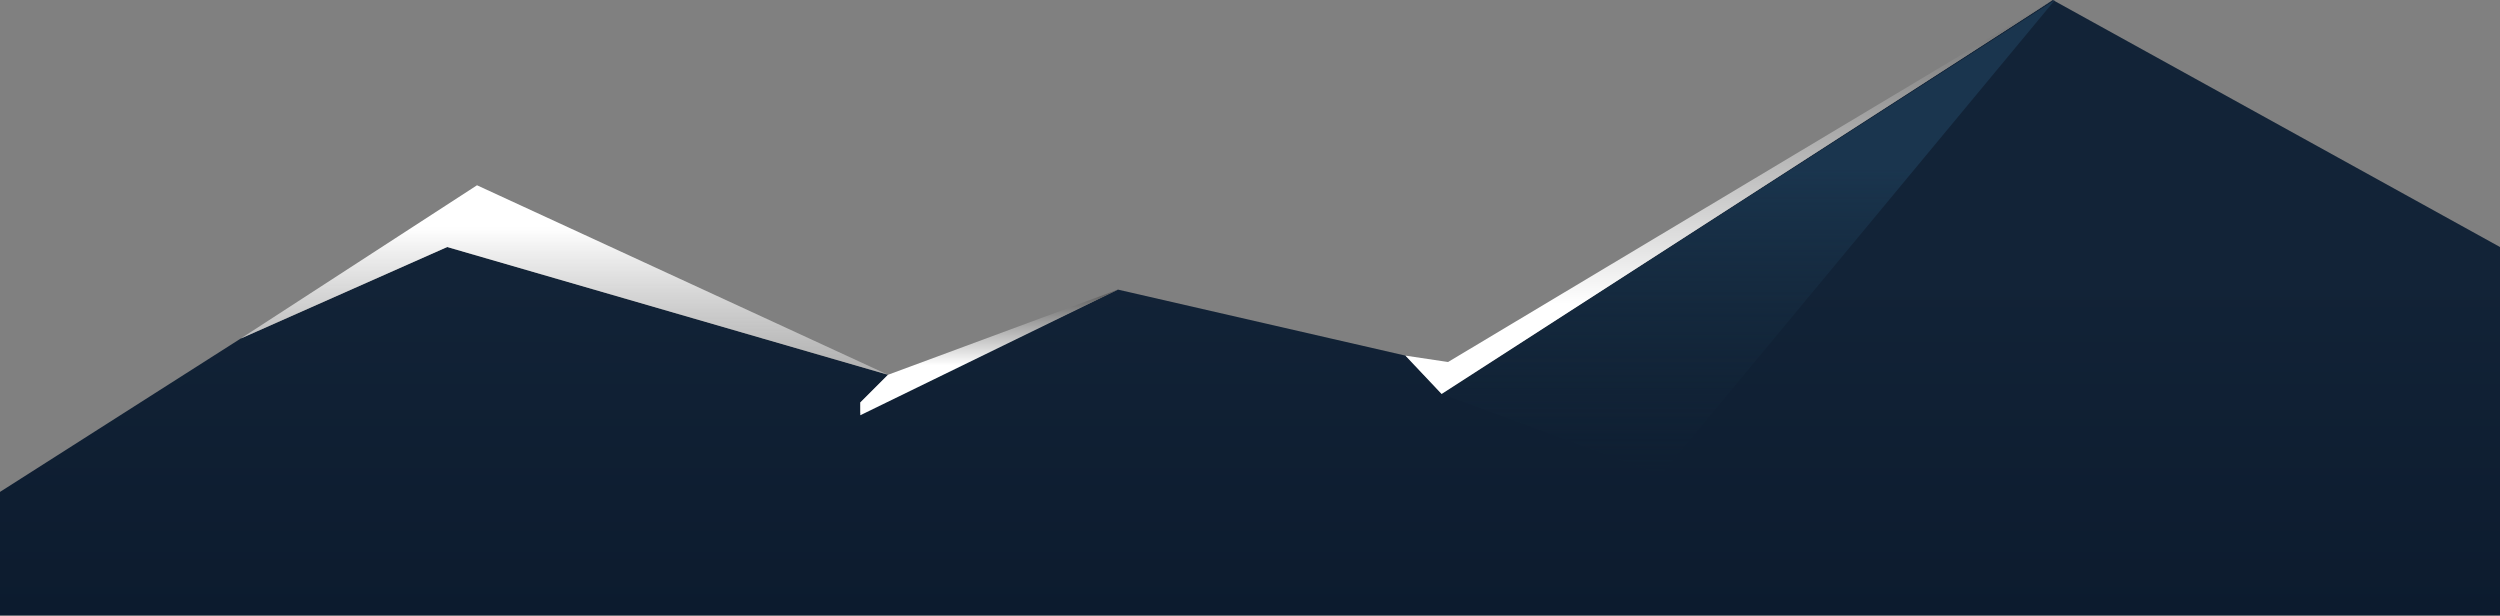 <svg width="1486" height="366" viewBox="0 0 1486 366" fill="none" xmlns="http://www.w3.org/2000/svg">
<rect x="0" y="0" width="1486" height="366" fill="#808080" stroke="none"/>
<path d="M143.031 201.256L0 292.39V365.804H1486V146.828L1220.19 0L856.918 234.165L835.4 211.382L664.523 172.143L511.366 245.557V239.228L527.821 222.773L265.809 146.828L143.031 201.256Z" fill="url(#paint0_linear_263:409)"/>
<path d="M283.53 110.121L143.031 201.256L265.81 146.828L527.822 222.774L283.53 110.121Z" fill="url(#paint1_linear_263:409)"/>
<path d="M511.363 239.229L527.818 222.774L664.52 172.144L511.363 246.823V239.229Z" fill="url(#paint2_linear_263:409)"/>
<path d="M856.916 234.165L835.398 211.382L860.714 215.179L1220.19 0L856.916 234.165Z" fill="url(#paint3_linear_263:409)"/>
<path d="M987.291 282.264L856.918 234.165L1221.46 0L987.291 282.264Z" fill="url(#paint4_linear_263:409)"/>
<defs>
<linearGradient id="paint0_linear_263:409" x1="743" y1="0" x2="743" y2="365.804" gradientUnits="userSpaceOnUse">
<stop offset="0.453" stop-color="#122337"/>
<stop offset="1" stop-color="#0C1B2E"/>
</linearGradient>
<linearGradient id="paint1_linear_263:409" x1="335.426" y1="110.121" x2="335.426" y2="222.774" gradientUnits="userSpaceOnUse">
<stop offset="0.219" stop-color="white"/>
<stop offset="1" stop-color="#C0C0C0" stop-opacity="0.72"/>
</linearGradient>
<linearGradient id="paint2_linear_263:409" x1="587.942" y1="172.144" x2="587.942" y2="246.823" gradientUnits="userSpaceOnUse">
<stop stop-color="#575757"/>
<stop offset="0.604" stop-color="white"/>
</linearGradient>
<linearGradient id="paint3_linear_263:409" x1="1027.79" y1="0" x2="1027.79" y2="234.165" gradientUnits="userSpaceOnUse">
<stop offset="0.094" stop-color="#7C7C7C"/>
<stop offset="0.771" stop-color="white"/>
</linearGradient>
<linearGradient id="paint4_linear_263:409" x1="1039.19" y1="0" x2="1039.19" y2="282.264" gradientUnits="userSpaceOnUse">
<stop offset="0.354" stop-color="#1A354E"/>
<stop offset="1" stop-color="#112435" stop-opacity="0"/>
</linearGradient>
</defs>
</svg>
